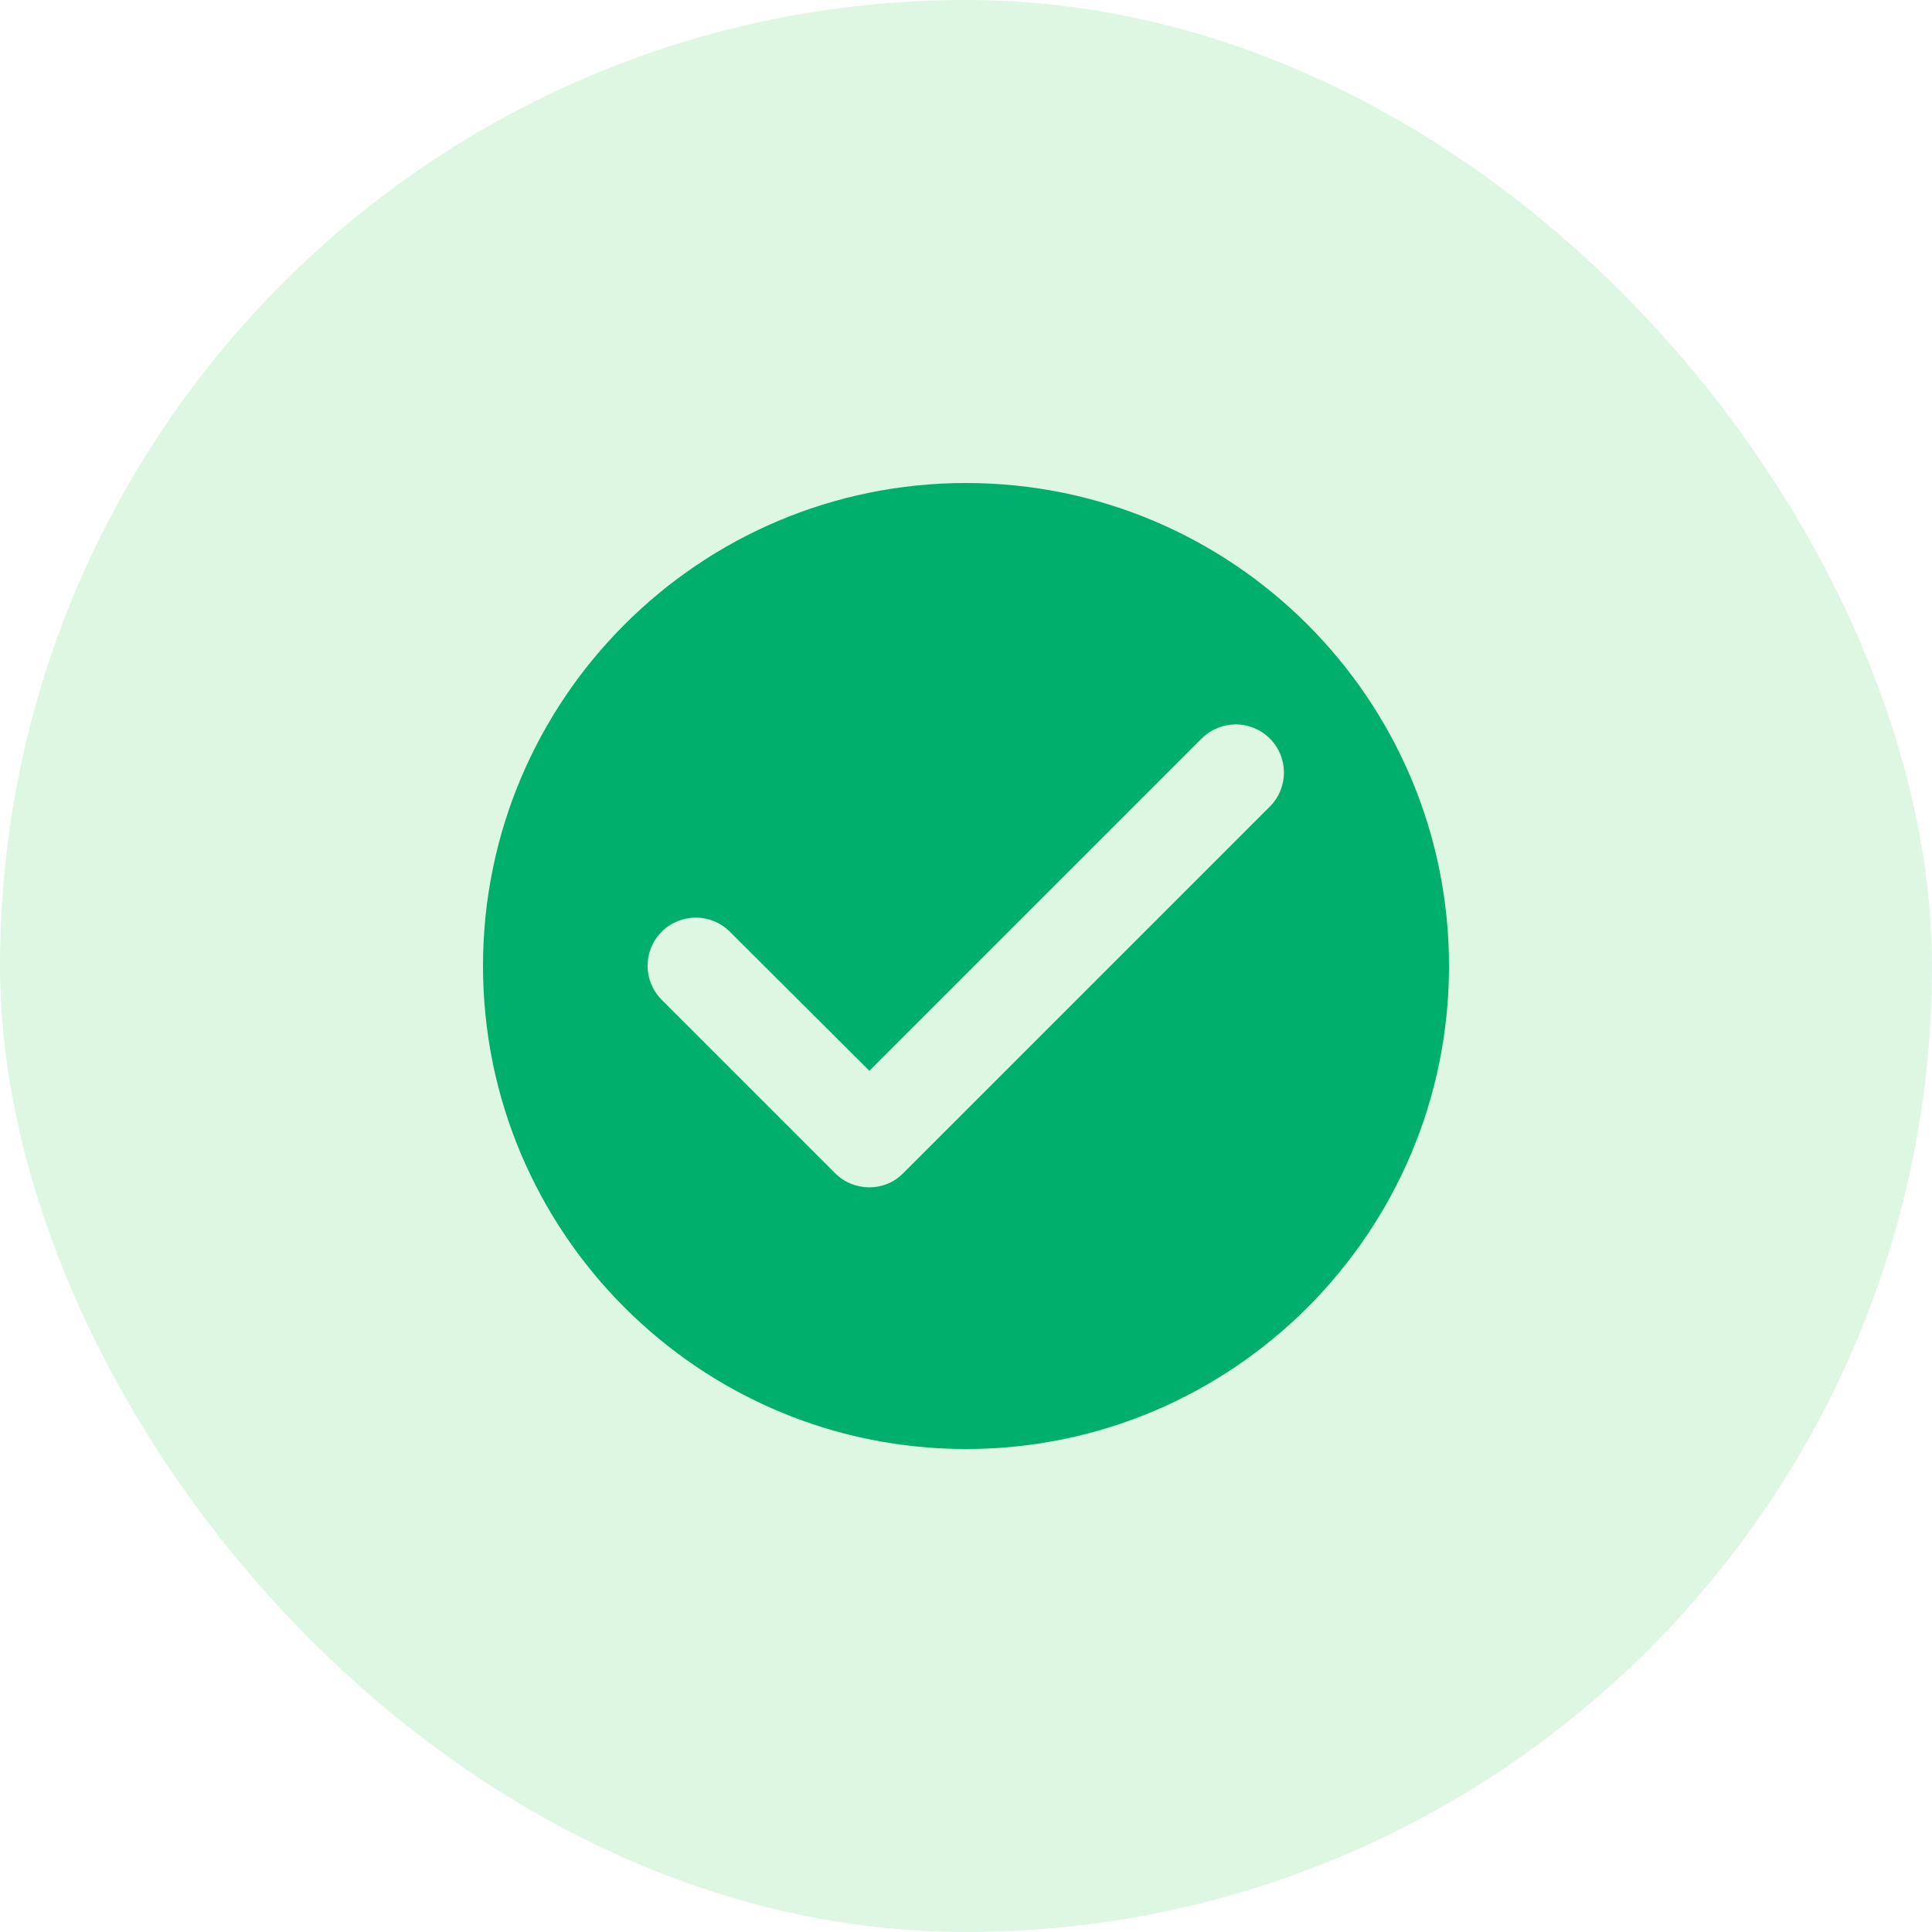 <svg width="40" height="40" viewBox="0 0 40 40" fill="none" xmlns="http://www.w3.org/2000/svg">
<rect width="40" height="40" rx="20" fill="#0EC337" fill-opacity="0.14"/>
<g clip-path="url(#clip0_4649_1434)">
<path d="M20 10C14.48 10 10 14.48 10 20C10 25.52 14.48 30 20 30C25.52 30 30 25.52 30 20C30 14.48 25.52 10 20 10ZM17.29 24.29L13.7 20.7C13.31 20.31 13.31 19.68 13.7 19.29C14.09 18.9 14.72 18.9 15.11 19.29L18 22.17L24.88 15.29C25.27 14.9 25.9 14.9 26.29 15.29C26.68 15.68 26.68 16.31 26.29 16.7L18.7 24.29C18.32 24.68 17.68 24.68 17.29 24.29Z" fill="#00AF6C"/>
</g>
<defs>
<clipPath id="clip0_4649_1434">
<rect width="24" height="24" fill="white" transform="translate(8 8)"/>
</clipPath>
</defs>
</svg>
